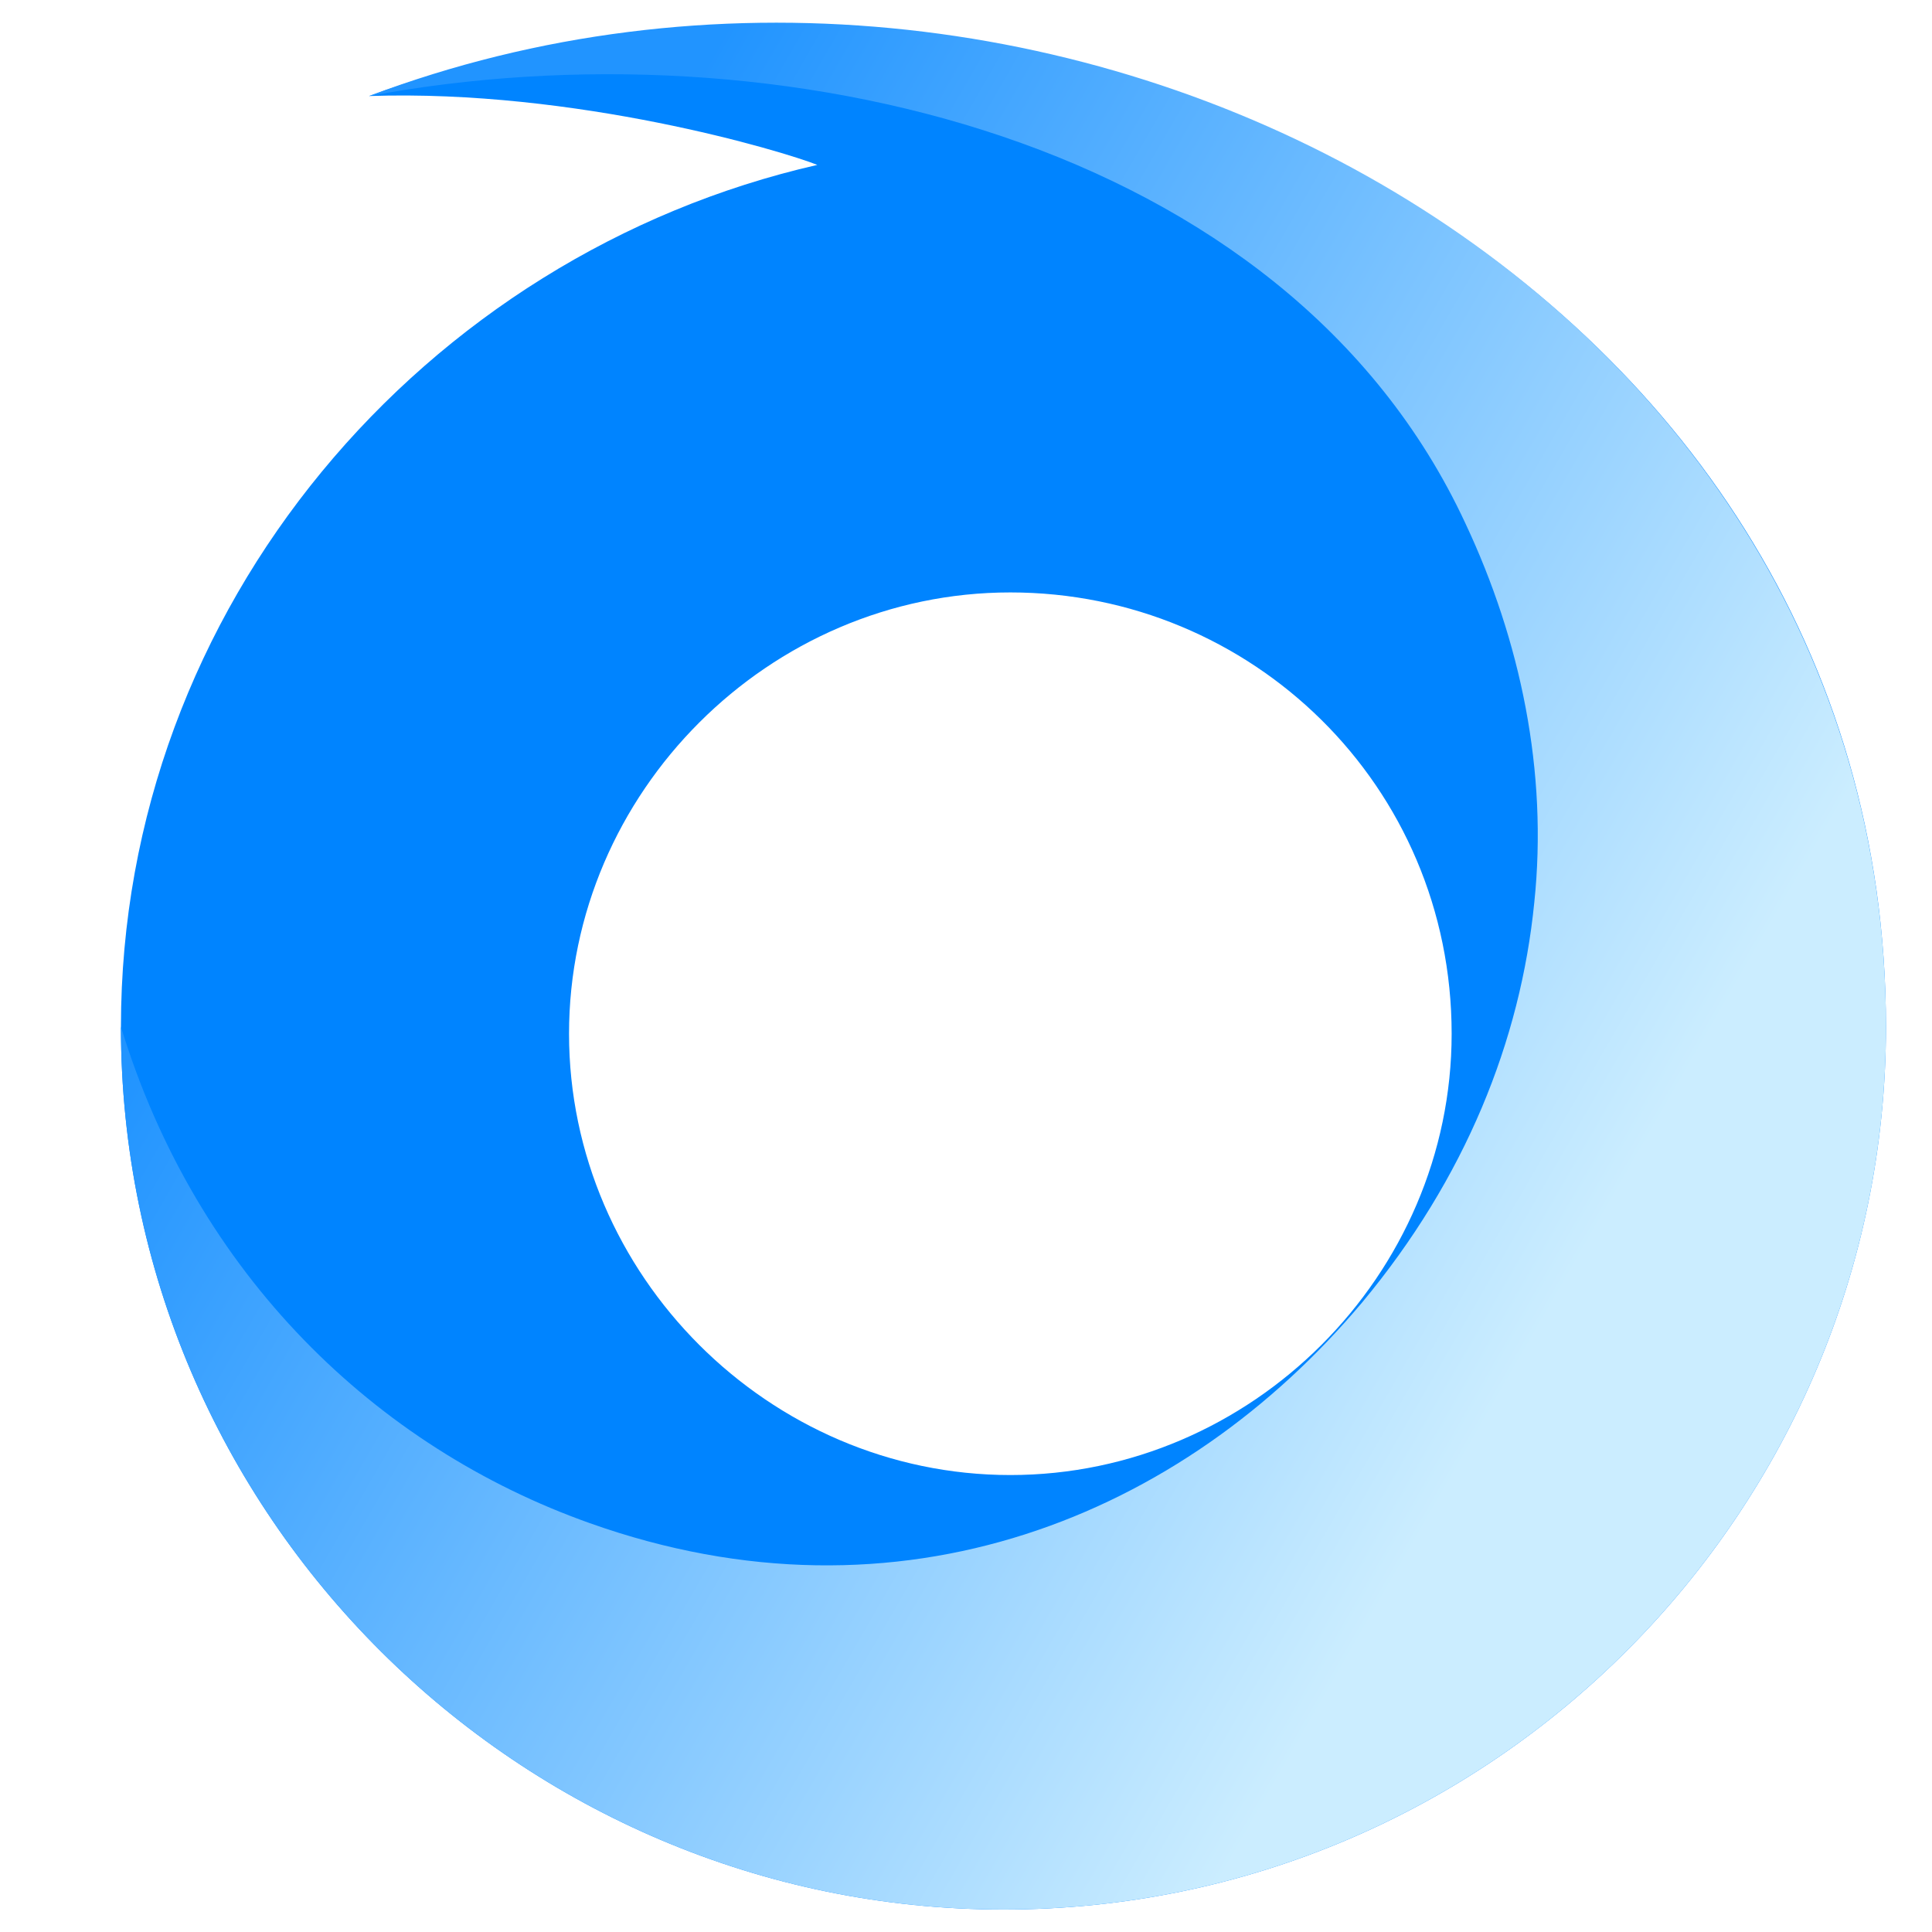 <svg version="1.1" id="Layer_1" xmlns="http://www.w3.org/2000/svg" xmlns:xlink="http://www.w3.org/1999/xlink" x="0px" y="0px"
	 viewBox="0 0 1024 1024" style="enable-background:new 0 0 1024 1024;" xml:space="preserve">
<style type="text/css">
	.st0{fill:#0084FF;}
	.st1{fill:url(#SVGID_1_);}
</style>
<g>
	<path class="st0" d="M195.6,50.9c361.8-131.6,804,95,804,493.4c0,255.8-208.3,467.8-467.8,467.8C276,1012,64.1,803.7,64.1,544.2
		c0-222.9,160.8-409.3,369.1-456.8C414.9,80.1,305.3,47.2,195.6,50.9z M535.5,314c-127.9,0-233.9,106-233.9,233.9
		s106,233.9,233.9,233.9s233.9-106,233.9-233.9C769.4,416.3,663.4,314,535.5,314z"/>
	
		<linearGradient id="SVGID_1_" gradientUnits="userSpaceOnUse" x1="197.252" y1="686.181" x2="819.356" y2="326.998" gradientTransform="matrix(1 0 0 -1 0 1026)">
		<stop  offset="0" style="stop-color:#2194FF"/>
		<stop  offset="1" style="stop-color:#CBEDFF"/>
	</linearGradient>
	<path class="st1" d="M195.6,50.9c358.1-135.2,804,95,804,493.4c0,255.8-208.3,467.8-467.8,467.8C276,1012,64.1,803.7,64.1,544.2
		c40.2,131.6,135.2,222.9,248.5,263.1c164.4,58.5,314.3-3.7,409.3-116.9c54.8-65.8,84-138.9,91.3-212c7.3-69.4-7.3-138.9-36.5-201
		C681.7,72.8,411.2,10.7,195.6,50.9z"/>
</g>
</svg>
